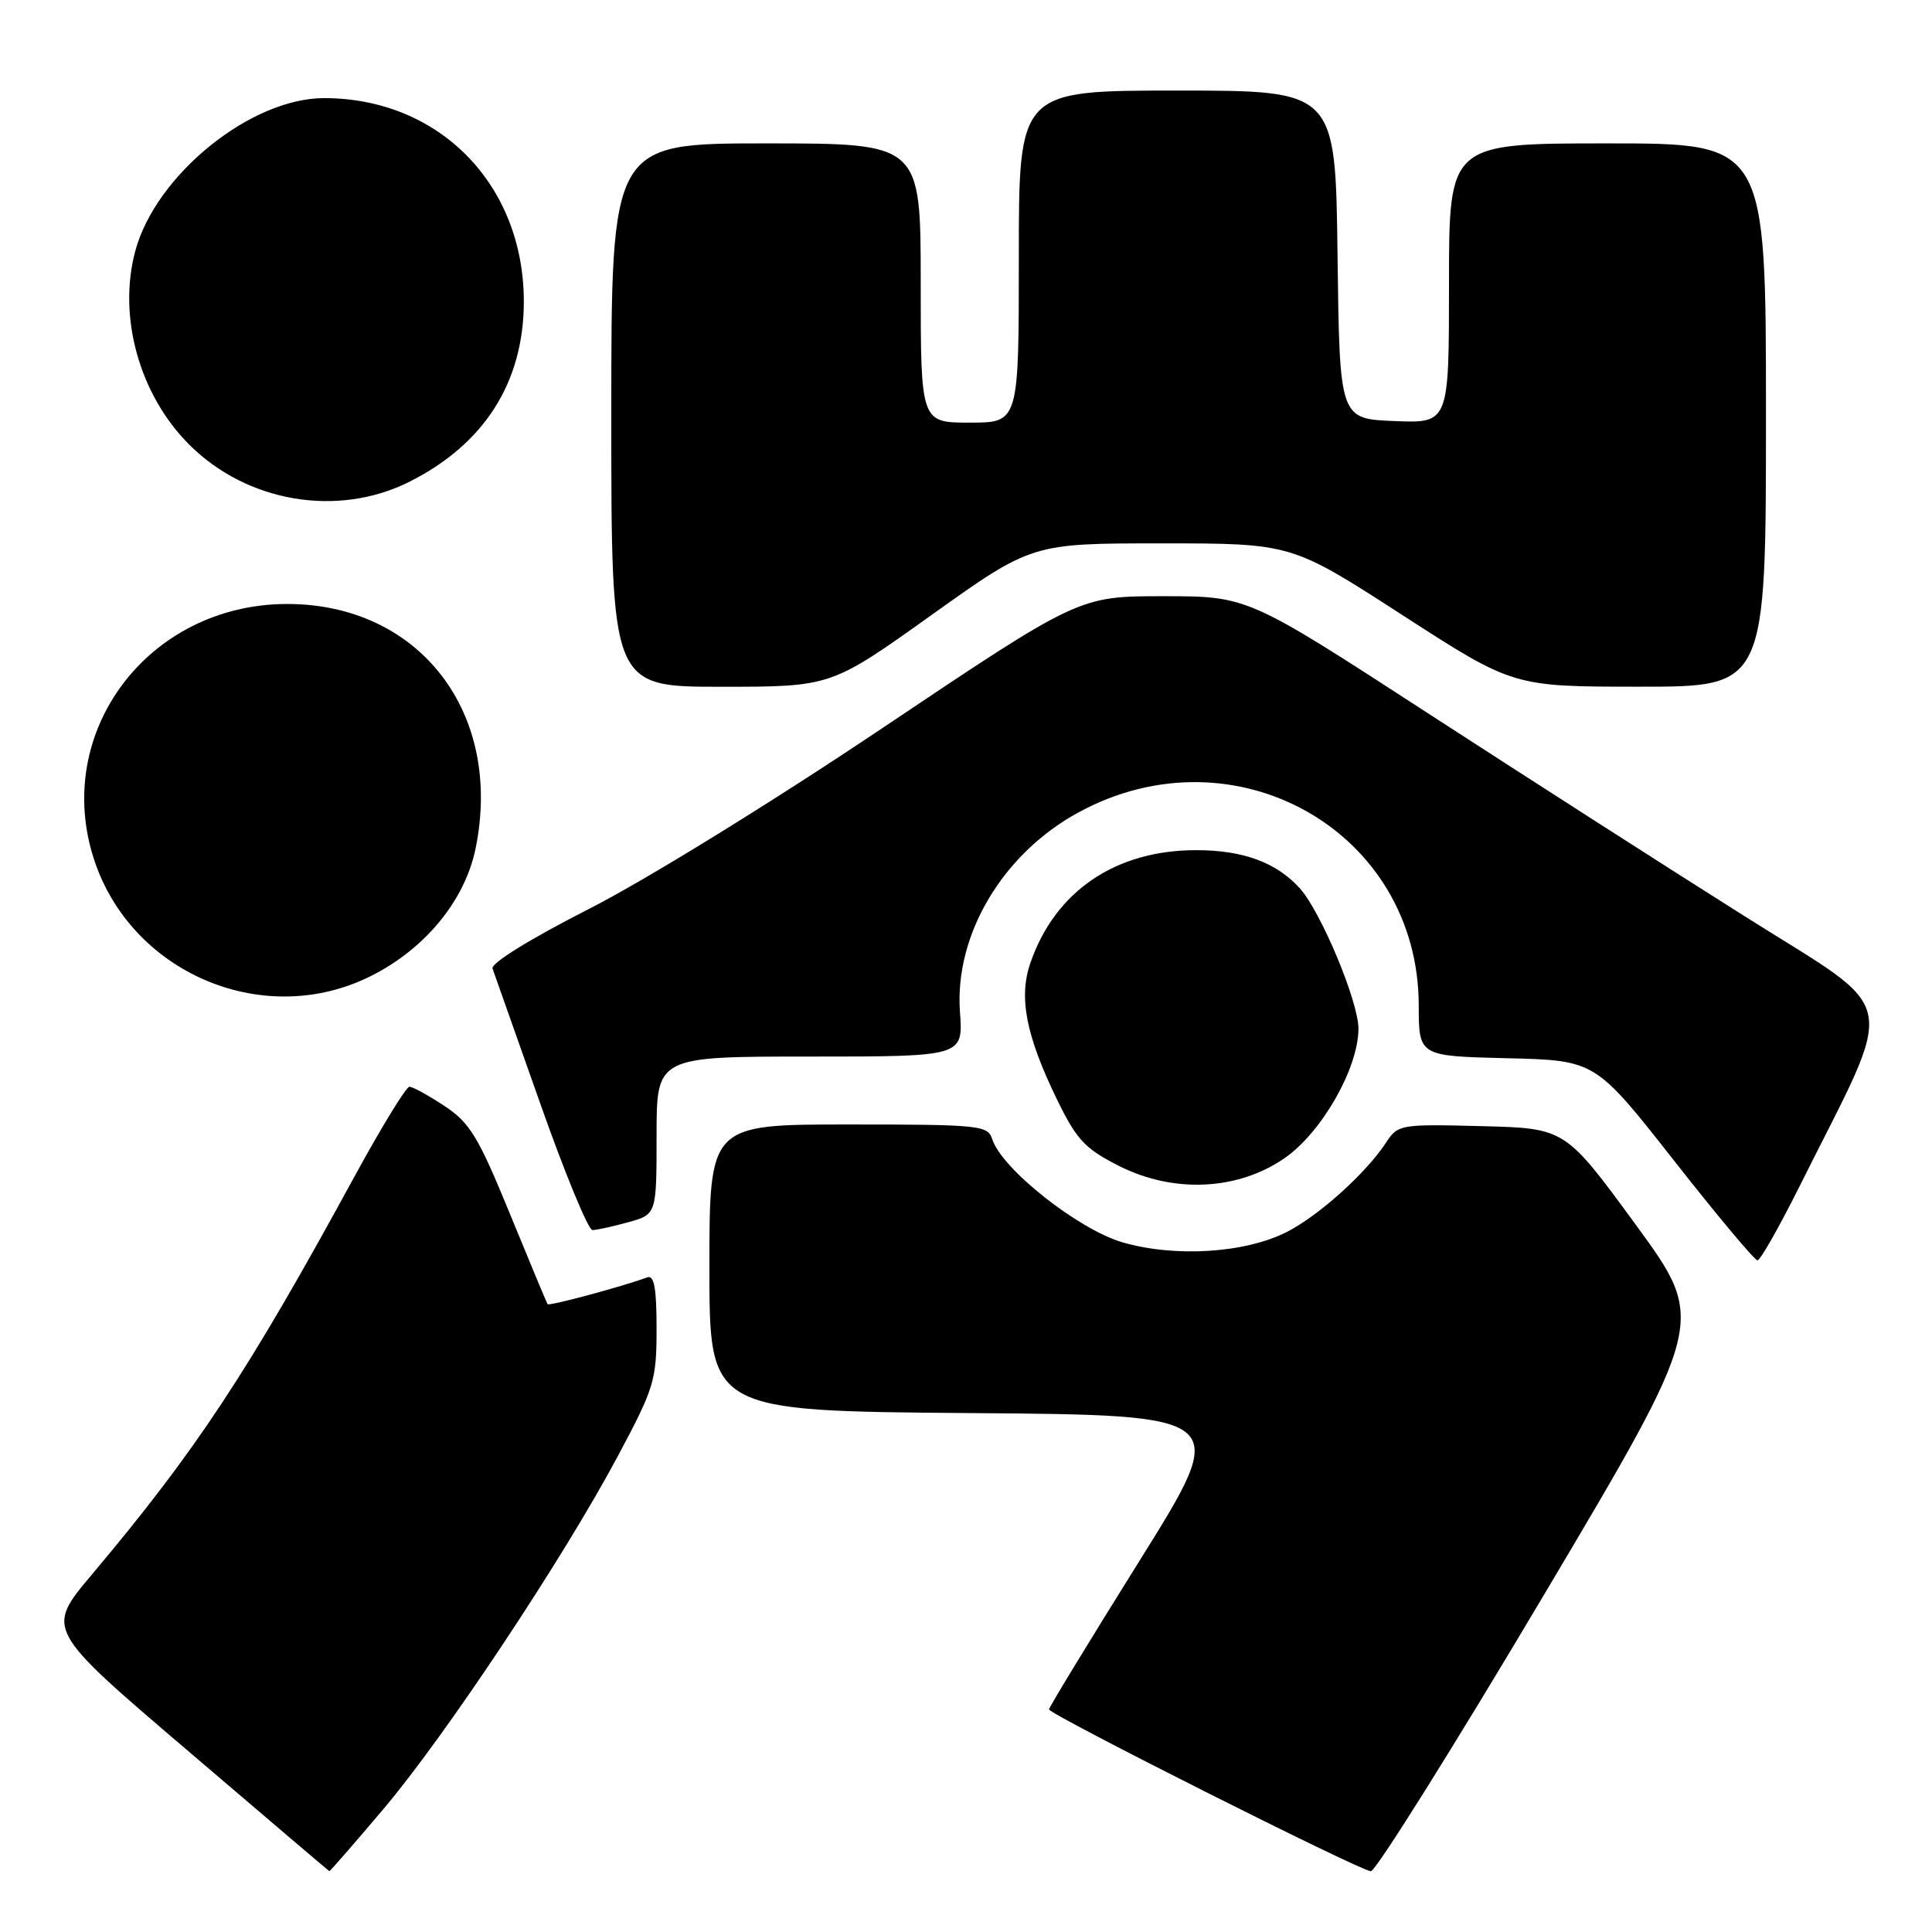 <?xml version="1.0" encoding="UTF-8" standalone="no"?>
<!DOCTYPE svg PUBLIC "-//W3C//DTD SVG 1.1//EN" "http://www.w3.org/Graphics/SVG/1.1/DTD/svg11.dtd" >
<svg xmlns="http://www.w3.org/2000/svg" xmlns:xlink="http://www.w3.org/1999/xlink" version="1.1" viewBox="0 0 256 256">
 <g >
 <path fill="currentColor"
d=" M 50.77 239.75 C 58.98 230.06 74.62 206.52 81.88 192.92 C 86.69 183.91 87.00 182.90 87.00 176.06 C 87.00 170.66 86.68 168.91 85.75 169.26 C 82.67 170.42 72.76 173.09 72.56 172.81 C 72.44 172.64 70.19 167.24 67.55 160.80 C 63.39 150.64 62.26 148.77 58.90 146.55 C 56.78 145.15 54.69 144.00 54.25 144.00 C 53.82 144.00 50.58 149.29 47.05 155.75 C 32.79 181.92 26.02 192.18 12.12 208.70 C 6.06 215.91 6.06 215.91 24.78 231.89 C 35.08 240.69 43.56 247.91 43.64 247.94 C 43.72 247.97 46.93 244.29 50.77 239.75 Z  M 204.45 211.55 C 226.11 175.09 226.11 175.09 216.76 162.30 C 207.40 149.50 207.40 149.50 196.34 149.22 C 185.54 148.94 185.23 149.00 183.66 151.40 C 181.01 155.44 174.77 161.07 170.53 163.23 C 165.02 166.05 155.73 166.64 148.75 164.62 C 142.86 162.90 132.73 154.88 131.48 150.95 C 130.90 149.11 129.81 149.00 112.43 149.00 C 94.00 149.00 94.00 149.00 94.00 167.99 C 94.00 186.97 94.00 186.97 128.53 187.24 C 163.05 187.50 163.05 187.50 151.03 206.75 C 144.41 217.34 139.00 226.23 139.00 226.50 C 139.00 227.16 180.19 247.88 181.64 247.95 C 182.27 247.98 192.54 231.60 204.45 211.55 Z  M 238.42 157.25 C 251.45 131.16 252.16 134.66 231.18 121.41 C 220.90 114.93 201.88 102.73 188.90 94.31 C 165.31 79.00 165.31 79.00 154.14 79.00 C 142.98 79.00 142.98 79.00 117.02 96.41 C 102.20 106.35 85.45 116.68 77.96 120.48 C 70.35 124.35 65.02 127.64 65.26 128.33 C 65.49 128.97 68.34 137.03 71.59 146.24 C 74.84 155.45 77.95 162.99 78.50 162.99 C 79.05 162.99 81.19 162.52 83.25 161.95 C 87.00 160.91 87.00 160.91 87.00 150.45 C 87.00 140.00 87.00 140.00 107.31 140.00 C 127.63 140.00 127.63 140.00 127.20 134.09 C 126.46 123.87 132.85 113.12 142.90 107.65 C 163.64 96.36 187.96 110.15 187.99 133.22 C 188.00 139.94 188.00 139.94 199.69 140.22 C 211.38 140.50 211.38 140.50 221.79 153.75 C 227.51 161.04 232.50 167.00 232.87 167.00 C 233.25 167.00 235.74 162.61 238.42 157.25 Z  M 170.23 153.45 C 175.15 150.04 180.00 141.52 180.00 136.30 C 180.00 132.69 175.02 120.79 172.22 117.69 C 169.13 114.28 164.71 112.65 158.50 112.65 C 147.80 112.65 139.79 118.10 136.52 127.63 C 134.96 132.16 135.95 137.24 140.05 145.67 C 142.65 151.02 143.75 152.20 148.27 154.49 C 155.51 158.15 164.02 157.75 170.23 153.45 Z  M 48.50 129.64 C 55.96 126.15 61.53 119.57 63.00 112.51 C 66.74 94.48 55.59 80.00 38.00 80.03 C 19.62 80.07 6.87 97.05 12.50 114.00 C 17.41 128.78 34.48 136.20 48.50 129.64 Z  M 123.42 81.50 C 136.73 72.00 136.73 72.00 153.92 72.00 C 171.12 72.00 171.12 72.00 185.81 81.49 C 200.50 90.99 200.50 90.99 217.25 90.99 C 234.00 91.00 234.00 91.00 234.00 55.00 C 234.00 19.00 234.00 19.00 213.00 19.00 C 192.00 19.00 192.00 19.00 192.00 37.54 C 192.00 56.09 192.00 56.09 184.75 55.79 C 177.50 55.50 177.50 55.50 177.23 33.75 C 176.96 12.00 176.96 12.00 155.98 12.00 C 135.00 12.00 135.00 12.00 135.00 34.00 C 135.00 56.00 135.00 56.00 128.50 56.00 C 122.00 56.00 122.00 56.00 122.00 37.50 C 122.00 19.00 122.00 19.00 101.50 19.00 C 81.00 19.00 81.00 19.00 81.00 55.00 C 81.00 91.00 81.00 91.00 95.56 91.00 C 110.12 91.00 110.12 91.00 123.42 81.50 Z  M 54.22 63.85 C 64.16 58.87 69.38 50.68 69.41 40.03 C 69.44 24.47 58.21 13.00 42.94 13.00 C 33.22 13.00 20.65 23.17 17.93 33.24 C 15.58 41.93 18.46 52.31 25.07 58.91 C 32.73 66.57 44.73 68.60 54.22 63.85 Z "/>
</g>
</svg>